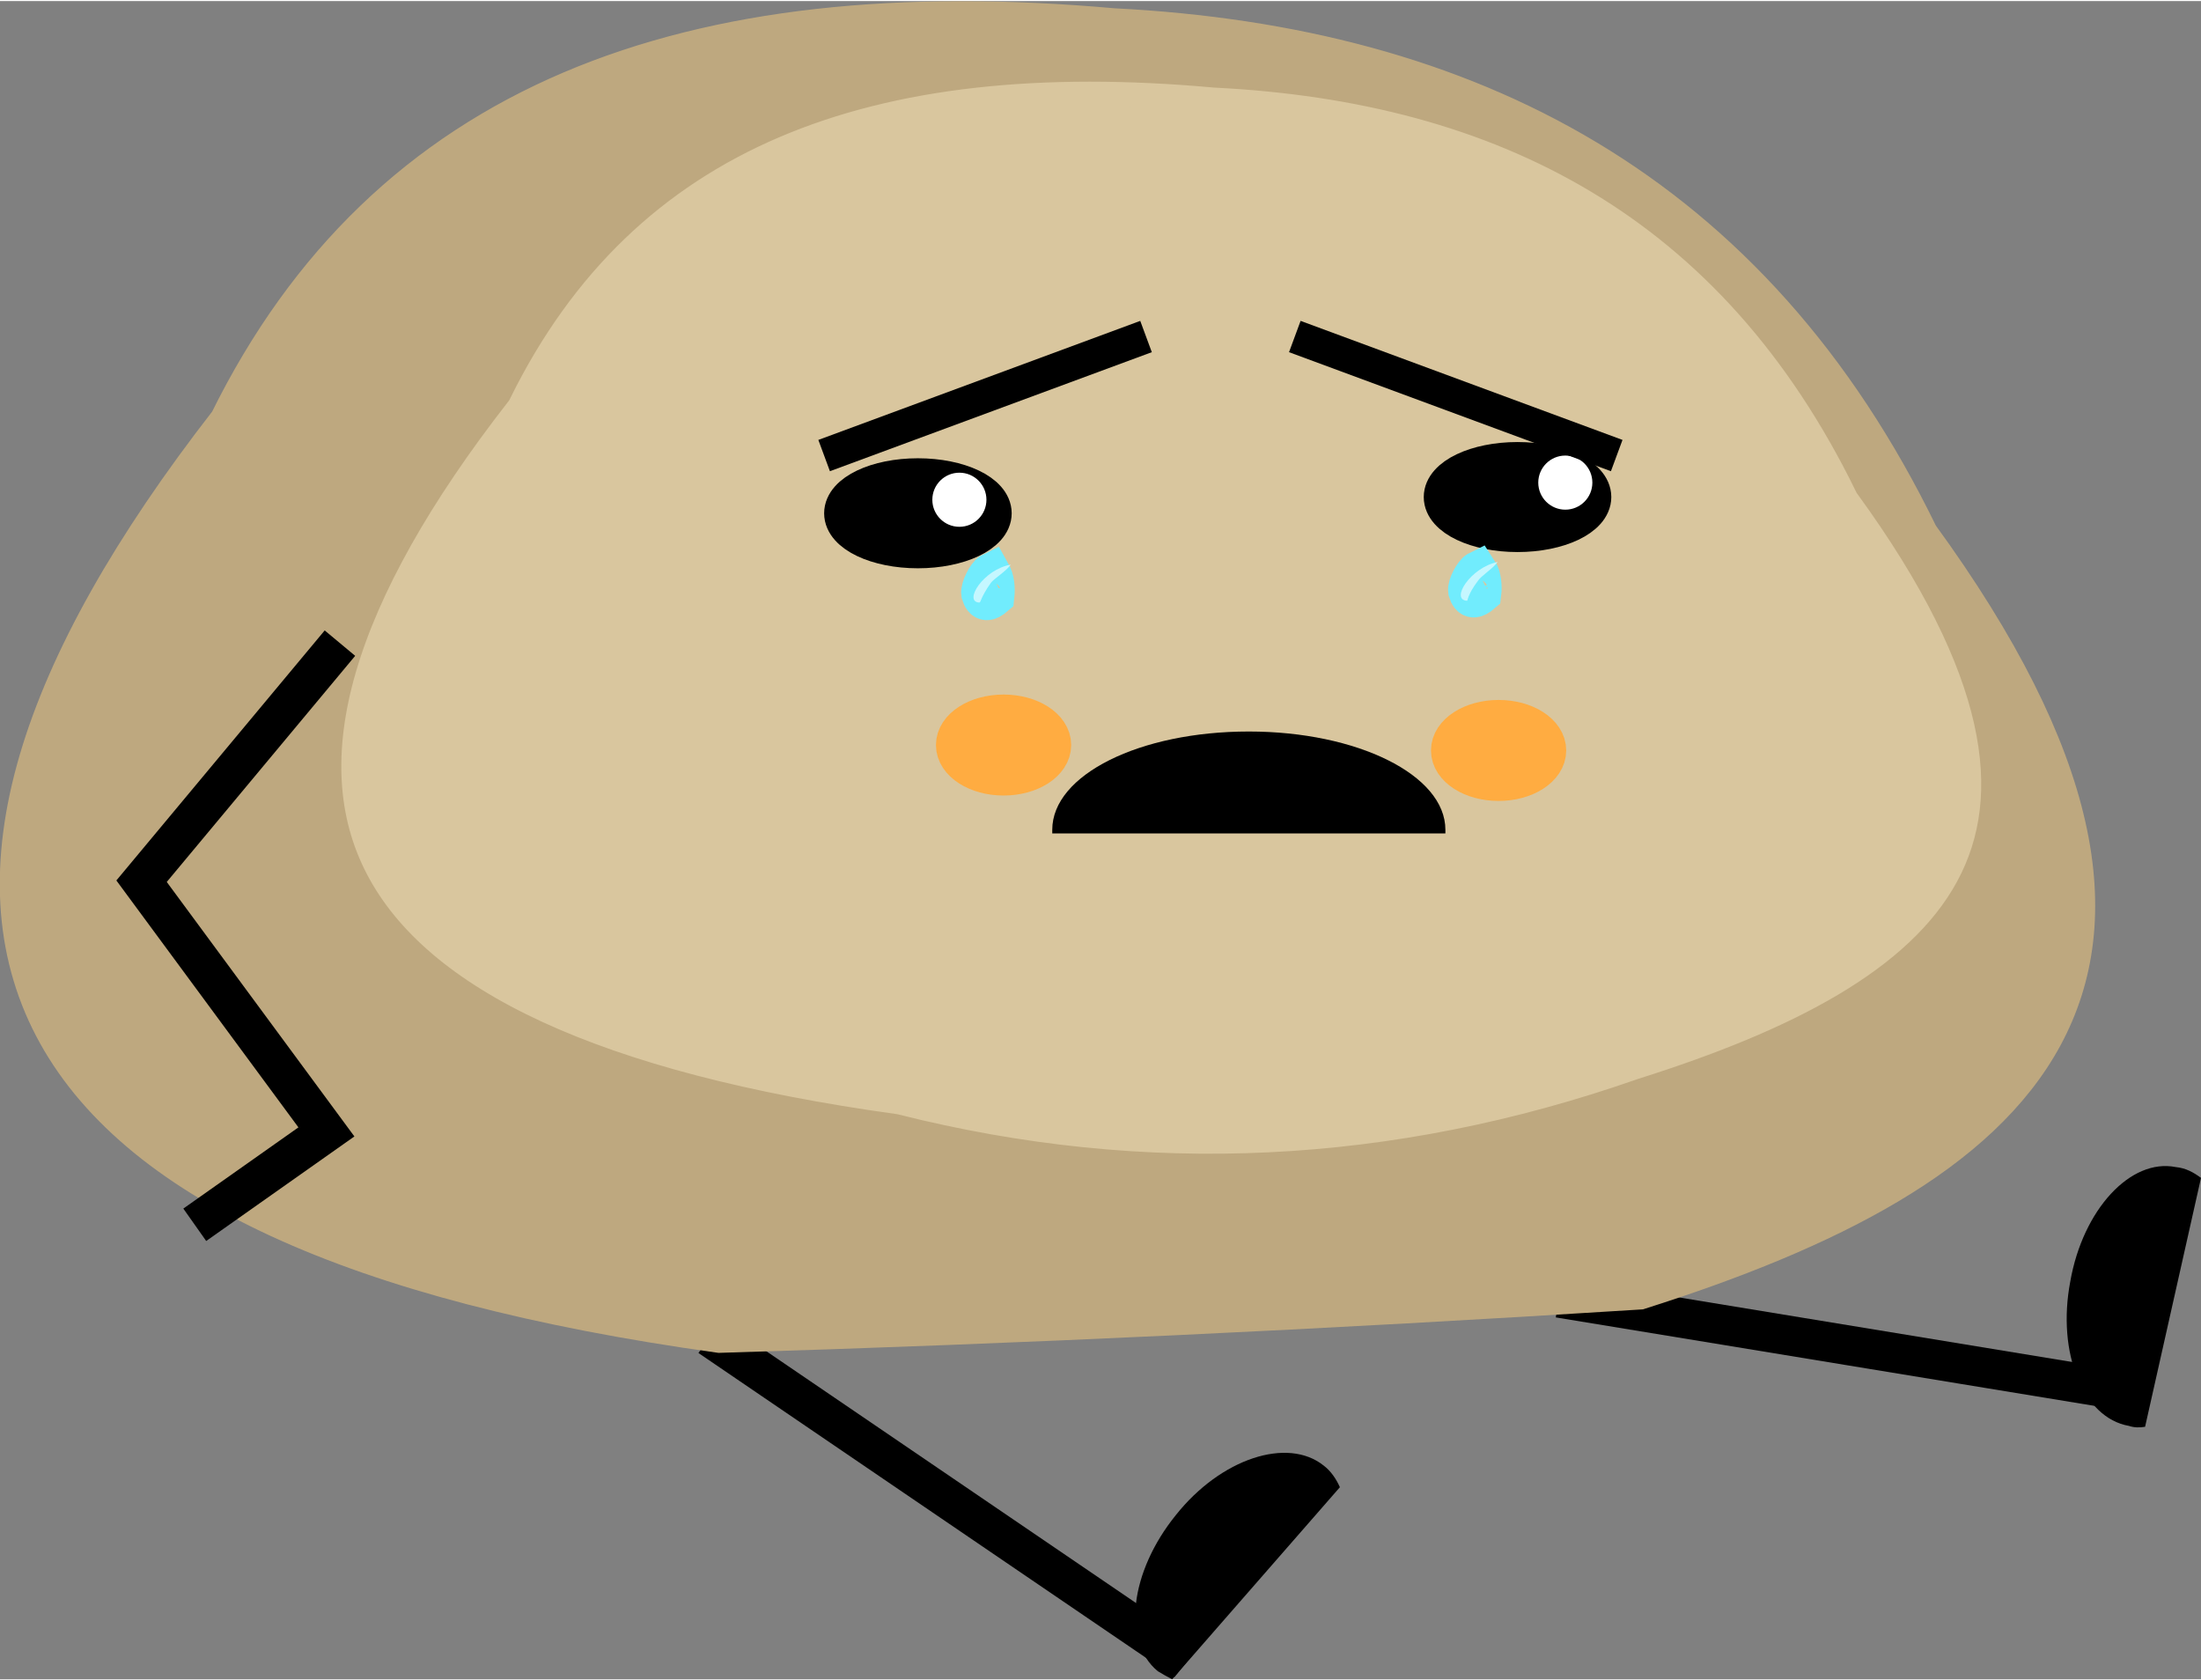 <?xml version="1.0" encoding="UTF-8"?>
<!DOCTYPE svg PUBLIC "-//W3C//DTD SVG 1.1//EN" "http://www.w3.org/Graphics/SVG/1.1/DTD/svg11.dtd">
<!-- Creator: CorelDRAW 2018 (64 Bit Versión de evaluación) -->
<svg xmlns="http://www.w3.org/2000/svg" xml:space="preserve" width="131px" height="100px" version="1.1" style="shape-rendering:geometricPrecision; text-rendering:geometricPrecision; image-rendering:optimizeQuality; fill-rule:evenodd; clip-rule:evenodd"
viewBox="0 0 24.41 18.61"
 xmlns:xlink="http://www.w3.org/1999/xlink">
 <rect x="0" y="0" width="24.41" height="18.61" fill="#808080" stroke="none"/>
 <defs>
  <style type="text/css">
   <![CDATA[
    .str5 {stroke:black;stroke-width:0.37;stroke-miterlimit:22.926}
    .str0 {stroke:black;stroke-width:0.44;stroke-miterlimit:22.926}
    .str3 {stroke:black;stroke-width:0.44;stroke-miterlimit:22.926}
    .str6 {stroke:#71ECFD;stroke-width:0.44;stroke-miterlimit:22.926}
    .str2 {stroke:#BEA87F;stroke-width:0.44;stroke-miterlimit:22.926}
    .str1 {stroke:#D9C69E;stroke-width:0.44;stroke-miterlimit:22.926}
    .str4 {stroke:#FFAC41;stroke-width:0.44;stroke-miterlimit:22.926}
    .fil0 {fill:none}
    .fil3 {fill:black}
    .fil4 {fill:black}
    .fil8 {fill:#71ECFD}
    .fil2 {fill:#BEA87F}
    .fil9 {fill:#C5F7FF}
    .fil1 {fill:#D9C69E}
    .fil7 {fill:#FFAC41}
    .fil6 {fill:#FFAC41}
    .fil5 {fill:white}
   ]]>
  </style>
 </defs>
 <g id="Capa_x0020_1">
  <g id="_2506742691712">
   <polyline class="fil0 str0" points="17.29,14.38 23.38,15.38 23.95,13.04 "/>
   <polyline class="fil0 str0" points="7.87,14.81 12.98,18.29 14.48,16.41 "/>
   <path class="fil1 str1" d="M9.83 12.78c-6.62,-1.07 -7.89,-3.9 -4.27,-8.34 1.49,-2.87 4.24,-3.83 8.09,-3.4 3.21,0.23 5.75,1.59 7.2,4.75 2.87,4.13 0.76,5.77 -2.68,6.77 -2.79,0.91 -5.57,0.98 -8.34,0.22z"/>
   <path class="fil2 str2" d="M7.98 14.77c-8.13,-1.13 -9.75,-4.56 -5.44,-10.1 1.75,-3.55 5.09,-4.79 9.81,-4.37 3.93,0.2 7.07,1.8 8.93,5.63 3.62,4.97 1.09,7.03 -3.1,8.36 -3.47,0.22 -6.87,0.38 -10.2,0.48zm1.93 -2.21c-6.64,-0.92 -7.97,-3.73 -4.45,-8.25 1.43,-2.9 4.16,-3.92 8.02,-3.57 3.21,0.16 5.77,1.47 7.3,4.6 2.95,4.06 0.88,5.74 -2.54,6.82 -2.77,0.97 -5.55,1.1 -8.33,0.4z"/>
   <ellipse class="fil3 str3" cx="10.18" cy="5.68" rx="0.82" ry="0.39"/>
   <ellipse class="fil3 str3" cx="16.83" cy="5.5" rx="0.82" ry="0.39"/>
   <path class="fil3" d="M16.03 9.23c0,-0.02 0,-0.03 0,-0.04 0,-0.61 -0.98,-1.09 -2.18,-1.09 -1.21,0 -2.18,0.48 -2.18,1.09 0,0.01 0,0.02 0,0.04l4.36 0z"/>
   <polyline class="fil0 str0" points="3.77,7.12 1.57,9.76 3.62,12.54 2.16,13.57 "/>
   <path class="fil3" d="M12.84 18.52c-0.4,-0.33 -0.31,-1.1 0.2,-1.73 0.5,-0.63 1.24,-0.87 1.64,-0.55 0.08,0.06 0.14,0.15 0.18,0.24l-1.86 2.13c-0.06,-0.03 -0.11,-0.06 -0.16,-0.09z"/>
   <path class="fil4" d="M23.61 15.8c-0.51,-0.09 -0.8,-0.81 -0.65,-1.6 0.14,-0.8 0.67,-1.37 1.17,-1.27 0.11,0.01 0.2,0.06 0.28,0.12l-0.62 2.76c-0.06,0.01 -0.12,0.01 -0.18,-0.01z"/>
   <circle class="fil5" cx="10.64" cy="5.53" r="0.3"/>
   <circle class="fil5" cx="17.36" cy="5.34" r="0.3"/>
   <ellipse class="fil6 str4" cx="11.13" cy="8.25" rx="0.53" ry="0.34"/>
   <ellipse class="fil7 str4" cx="16.62" cy="8.31" rx="0.53" ry="0.34"/>
   <line class="fil0 str5" x1="9.14" y1="5.04" x2="12.71" y2= "3.72" />
   <line class="fil0 str5" x1="14.36" y1="3.72" x2="17.93" y2= "5.04" />
   <g>
    <path class="fil8 str6" d="M16.43 6.57c0.01,-0.08 0,-0.19 -0.04,-0.25 -0.04,0.02 -0.12,0.16 -0.11,0.22 0.03,0.1 0.08,0.09 0.15,0.03z"/>
    <path class="fil9" d="M16.61 6.22c-0.06,0.08 -0.18,0.15 -0.22,0.21 -0.12,0.16 -0.11,0.22 -0.12,0.22 -0.19,-0.01 0.04,-0.37 0.34,-0.43z"/>
   </g>
   <g>
    <path class="fil8 str6" d="M11.03 6.6c0.01,-0.09 0,-0.19 -0.04,-0.26 -0.04,0.02 -0.12,0.17 -0.11,0.23 0.03,0.1 0.08,0.09 0.15,0.03z"/>
    <path class="fil9" d="M11.21 6.25c-0.06,0.08 -0.18,0.15 -0.22,0.2 -0.12,0.17 -0.11,0.22 -0.13,0.22 -0.18,-0.01 0.05,-0.37 0.35,-0.42z"/>
   </g>
  </g>
 </g>
</svg>
